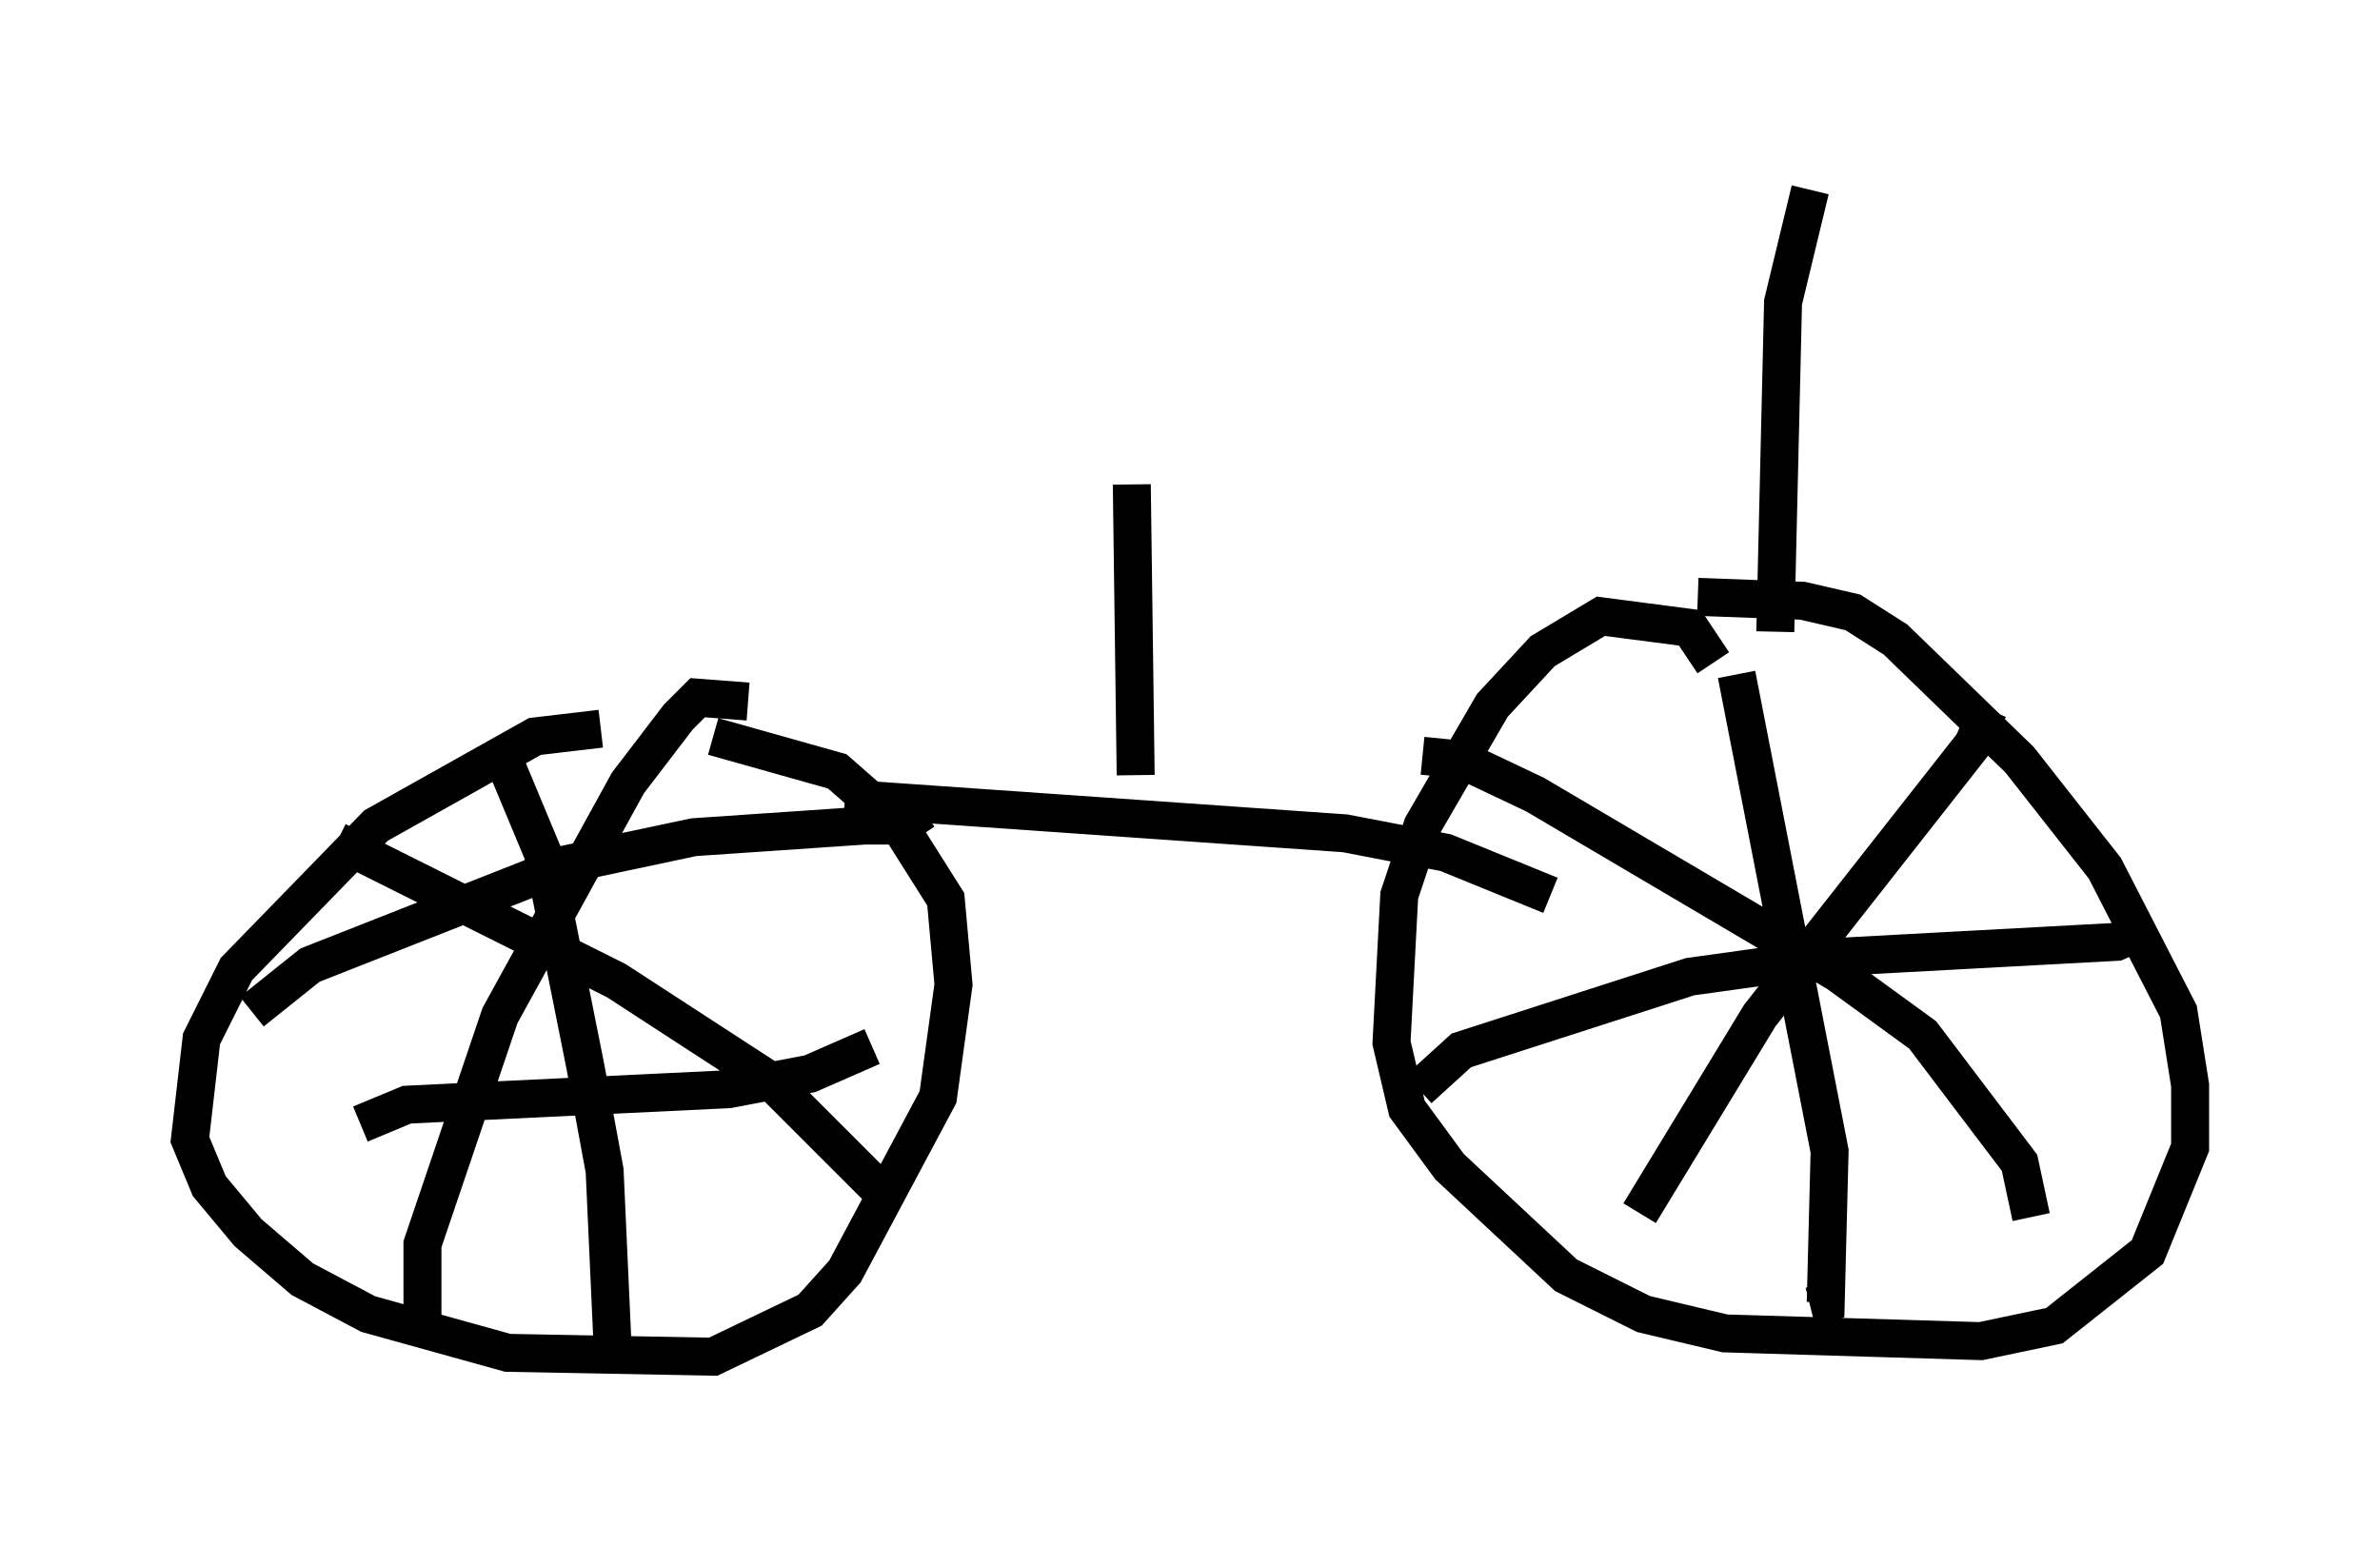 <?xml version="1.0" encoding="utf-8" ?>
<svg baseProfile="full" height="40.727" version="1.1" width="62.676" xmlns="http://www.w3.org/2000/svg" xmlns:ev="http://www.w3.org/2001/xml-events" xmlns:xlink="http://www.w3.org/1999/xlink"><defs /><rect fill="white" height="40.727" width="62.676" x="0" y="0" /><path d="M17.046, 19.598 m-1.225, -0.408 l-1.735, 0.204 -4.185, 2.348 l-3.675, 3.777 -0.919, 1.838 l-0.306, 2.654 0.51, 1.225 l1.021, 1.225 1.429, 1.225 l1.735, 0.919 3.675, 1.021 l5.41, 0.102 2.552, -1.225 l0.919, -1.021 2.45, -4.594 l0.408, -2.96 -0.204, -2.246 l-1.225, -1.94 -1.633, -1.429 l-3.267, -0.919 m0.919, -0.919 l-1.327, -0.102 -0.51, 0.51 l-1.327, 1.735 -3.369, 6.125 l-2.042, 6.023 0.0, 2.348 m-2.246, -12.965 l7.35, 3.675 4.083, 2.654 l2.96, 2.96 m-10.004, -11.433 l1.021, 2.45 1.123, 5.615 l0.51, 2.756 0.204, 4.492 m-9.494, -8.677 l1.531, -1.225 6.738, -2.654 l3.369, -0.715 4.492, -0.306 l1.225, 0.0 0.204, 0.306 m-14.7, 7.554 l1.225, -0.51 8.473, -0.408 l2.144, -0.408 1.633, -0.715 m22.152, -10.106 l-0.613, -0.919 -2.348, -0.306 l-1.531, 0.919 -1.327, 1.429 l-1.838, 3.165 -0.613, 1.838 l-0.204, 3.879 0.408, 1.735 l1.123, 1.531 3.063, 2.858 l2.042, 1.021 2.144, 0.51 l6.738, 0.204 1.94, -0.408 l2.45, -1.94 1.123, -2.756 l0.0, -1.633 -0.306, -1.94 l-1.94, -3.777 -2.246, -2.858 l-3.267, -3.165 -1.123, -0.715 l-1.327, -0.306 -2.756, -0.102 m1.021, 2.042 l2.45, 12.556 -0.102, 3.981 l-0.408, 0.102 m-10.311, -5.717 l1.123, -1.021 6.023, -1.94 l3.675, -0.51 7.554, -0.408 l0.919, -0.408 m-4.288, -5.717 l-0.408, 0.919 -5.615, 7.146 l-3.165, 5.206 m-5.717, -12.046 l1.021, 0.102 1.94, 0.919 l7.963, 4.696 2.246, 1.633 l2.552, 3.369 0.306, 1.429 m-31.238, -11.025 l13.169, 0.919 2.654, 0.51 l2.756, 1.123 m5.921, -6.942 l0.204, -8.677 0.715, -2.96 m-17.865, 7.758 l0.102, 7.656 m-2.042, -8.575 " fill="none" stroke="black" stroke-width="1" /></svg>